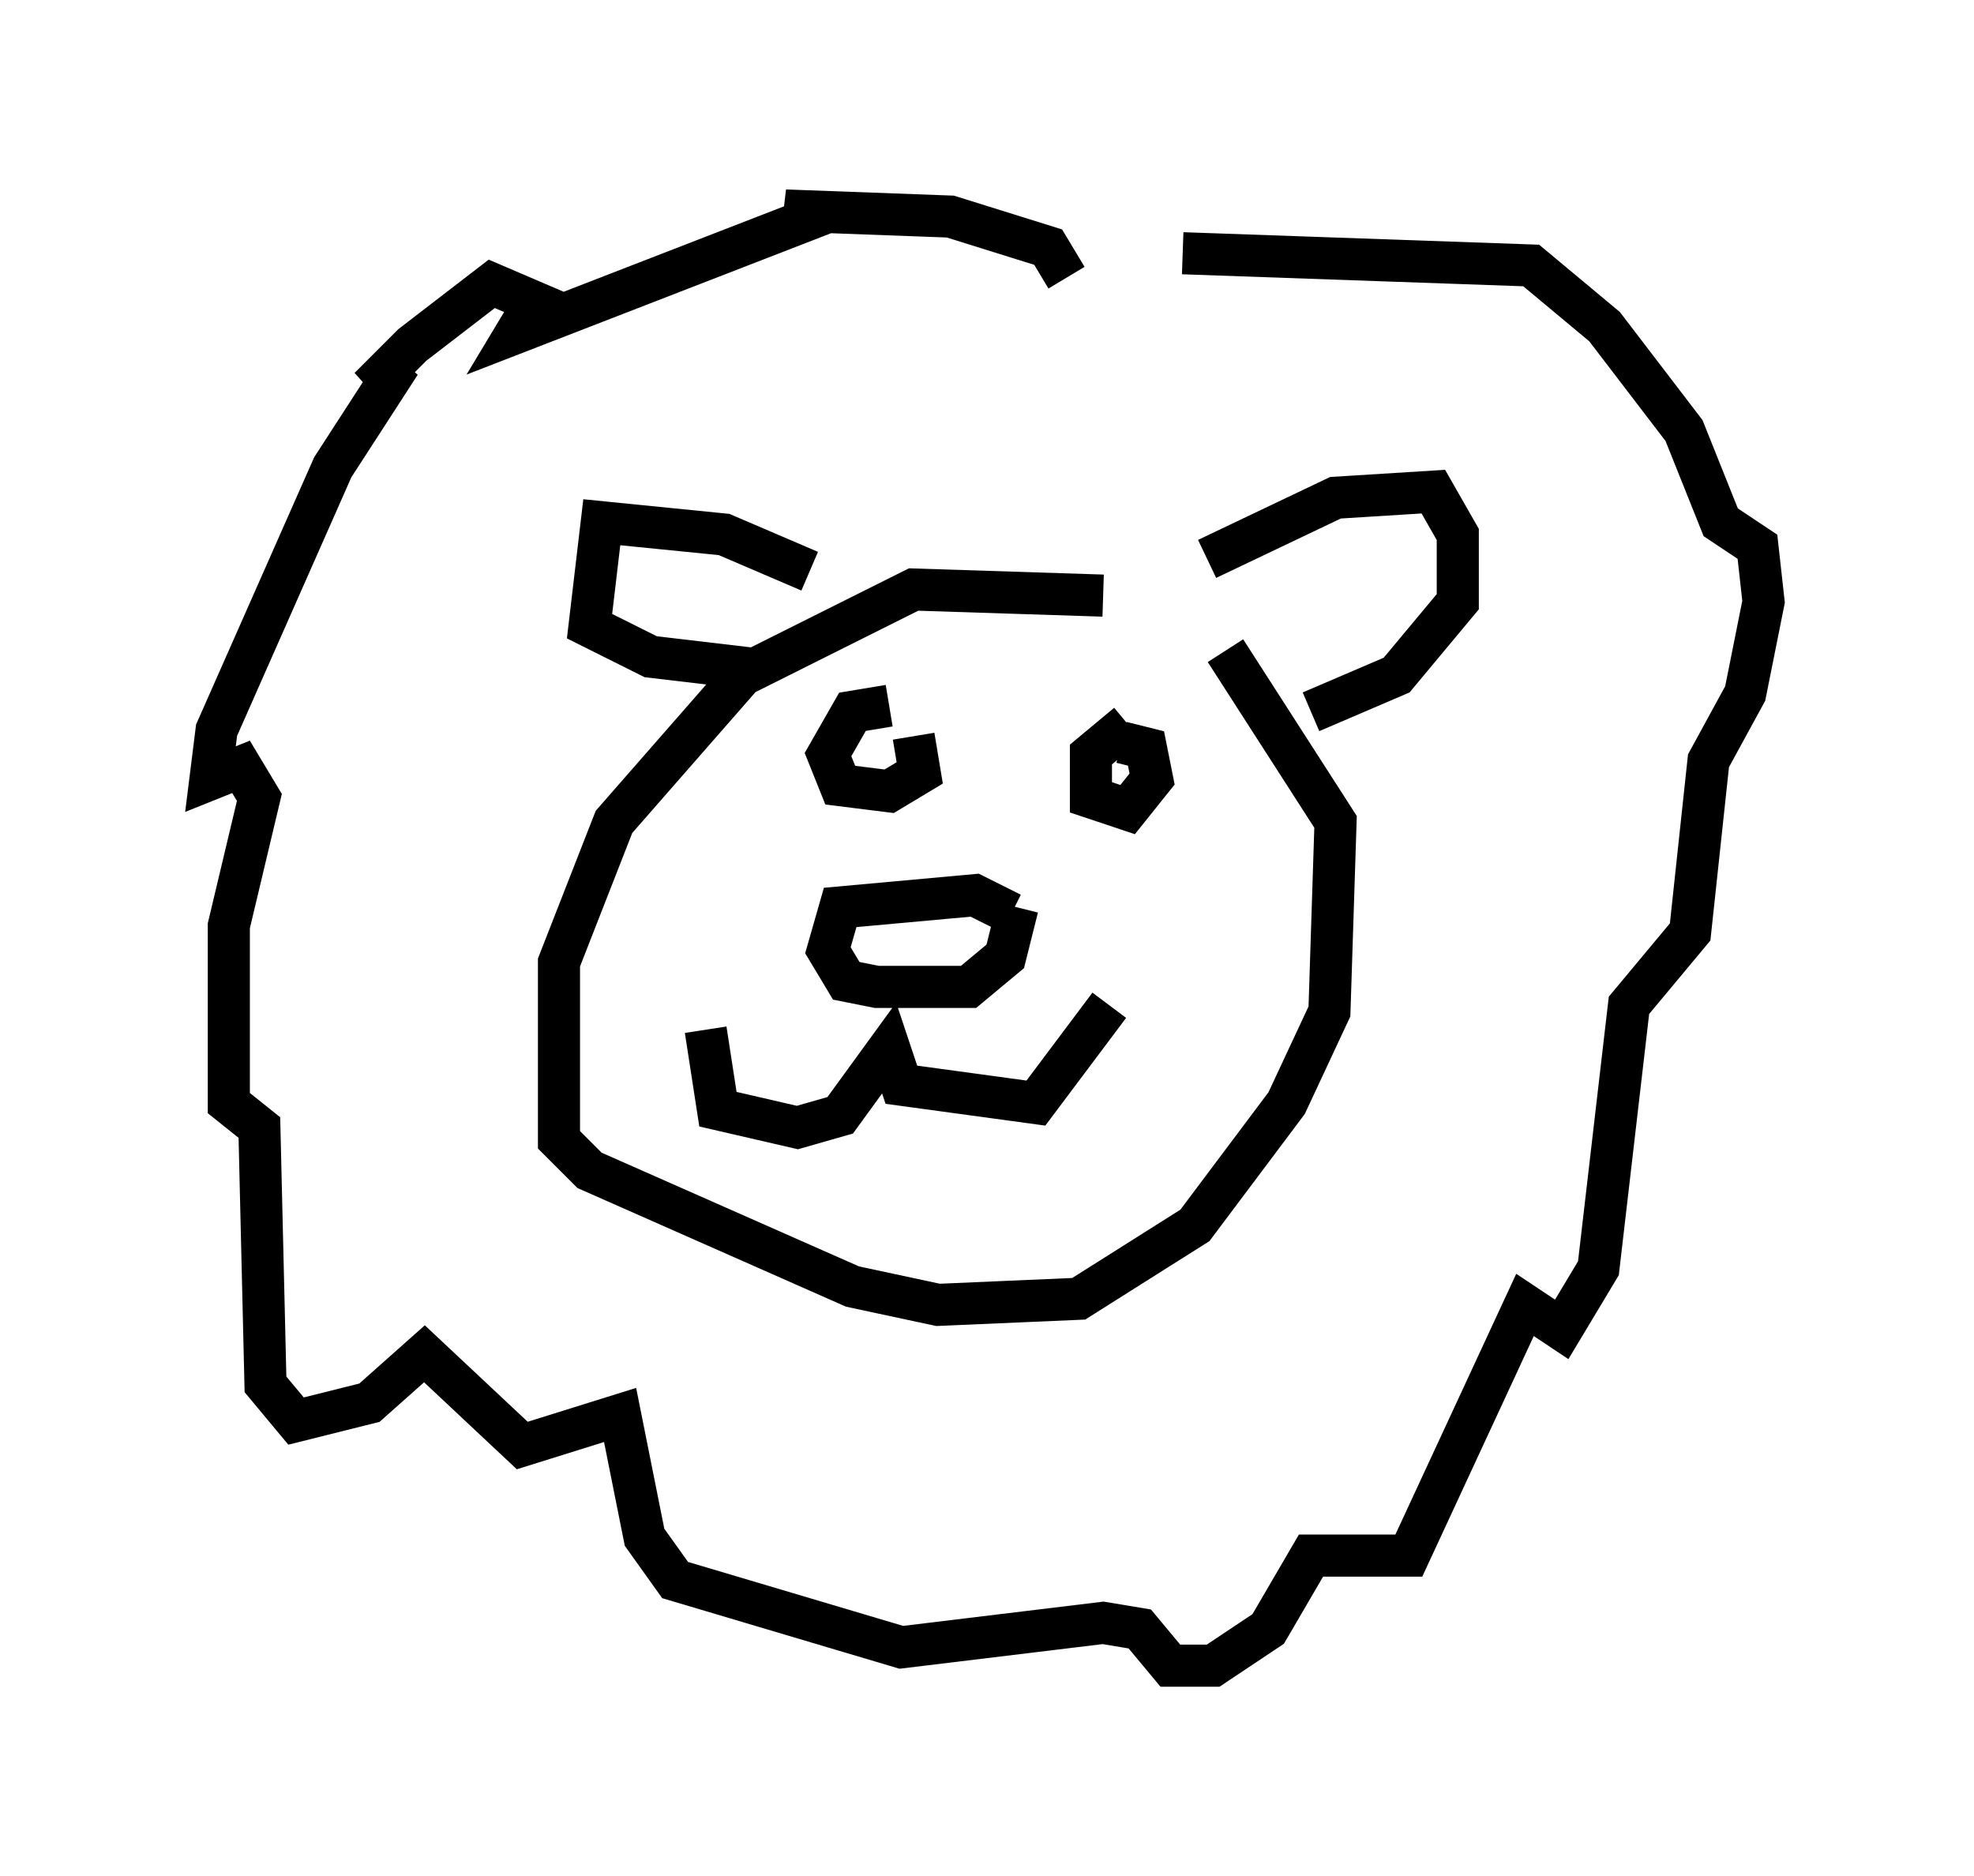 <?xml version="1.0" encoding="utf-8" ?>
<svg baseProfile="full" height="44.57" version="1.1" width="46.894" xmlns="http://www.w3.org/2000/svg" xmlns:ev="http://www.w3.org/2001/xml-events" xmlns:xlink="http://www.w3.org/1999/xlink"><defs /><rect fill="white" height="44.57" width="46.894" x="0" y="0" /><path d="M29.547, 15.603 m-3.341, -1.453 l-4.503, -0.145 -4.067, 2.034 l-3.05, 3.486 -1.307, 3.341 l0.0, 4.212 0.726, 0.726 l6.246, 2.76 2.034, 0.436 l3.341, -0.145 2.76, -1.743 l2.179, -2.905 1.017, -2.179 l0.145, -4.503 -2.615, -4.067 m-9.877, -1.888 l-2.034, -0.872 -2.905, -0.291 l-0.291, 2.469 1.453, 0.726 l2.469, 0.291 m10.749, -2.615 l3.05, -1.453 2.324, -0.145 l0.581, 1.017 0.0, 1.598 l-1.453, 1.743 -2.034, 0.872 m-7.117, 4.793 l-0.872, -0.436 -3.196, 0.291 l-0.291, 1.017 0.436, 0.726 l0.726, 0.145 2.179, 0.0 l0.872, -0.726 0.291, -1.162 m-7.408, 2.905 l0.291, 1.888 1.888, 0.436 l1.017, -0.291 1.162, -1.598 l0.291, 0.872 3.196, 0.436 l1.743, -2.324 m-5.229, -7.117 l-0.872, 0.145 -0.581, 1.017 l0.291, 0.726 1.162, 0.145 l0.726, -0.436 -0.145, -0.872 m5.084, -0.291 l-0.872, 0.726 0.0, 1.017 l0.872, 0.291 0.581, -0.726 l-0.145, -0.726 -0.581, -0.145 m-1.307, -11.039 l-0.436, -0.726 -2.324, -0.726 l-3.922, -0.145 0.726, 0.145 l-7.117, 2.76 0.436, -0.726 l-1.017, -0.436 -1.888, 1.453 l-1.017, 1.017 0.726, -0.581 l-1.598, 2.469 -2.76, 6.246 l-0.145, 1.162 0.726, -0.291 l0.436, 0.726 -0.726, 3.05 l0.0, 4.212 0.726, 0.581 l0.145, 6.101 0.726, 0.872 l1.743, -0.436 1.307, -1.162 l2.324, 2.179 2.324, -0.726 l0.581, 2.905 0.726, 1.017 l5.374, 1.598 4.793, -0.581 l0.872, 0.145 0.726, 0.872 l1.017, 0.0 1.307, -0.872 l1.017, -1.743 2.324, 0.0 l2.76, -5.955 0.872, 0.581 l0.872, -1.453 0.726, -6.246 l1.453, -1.743 0.436, -4.067 l0.872, -1.598 0.436, -2.179 l-0.145, -1.307 -0.872, -0.581 l-0.872, -2.179 -1.888, -2.469 l-1.743, -1.453 -8.279, -0.291 " fill="none" stroke="black" stroke-width="1" /></svg>